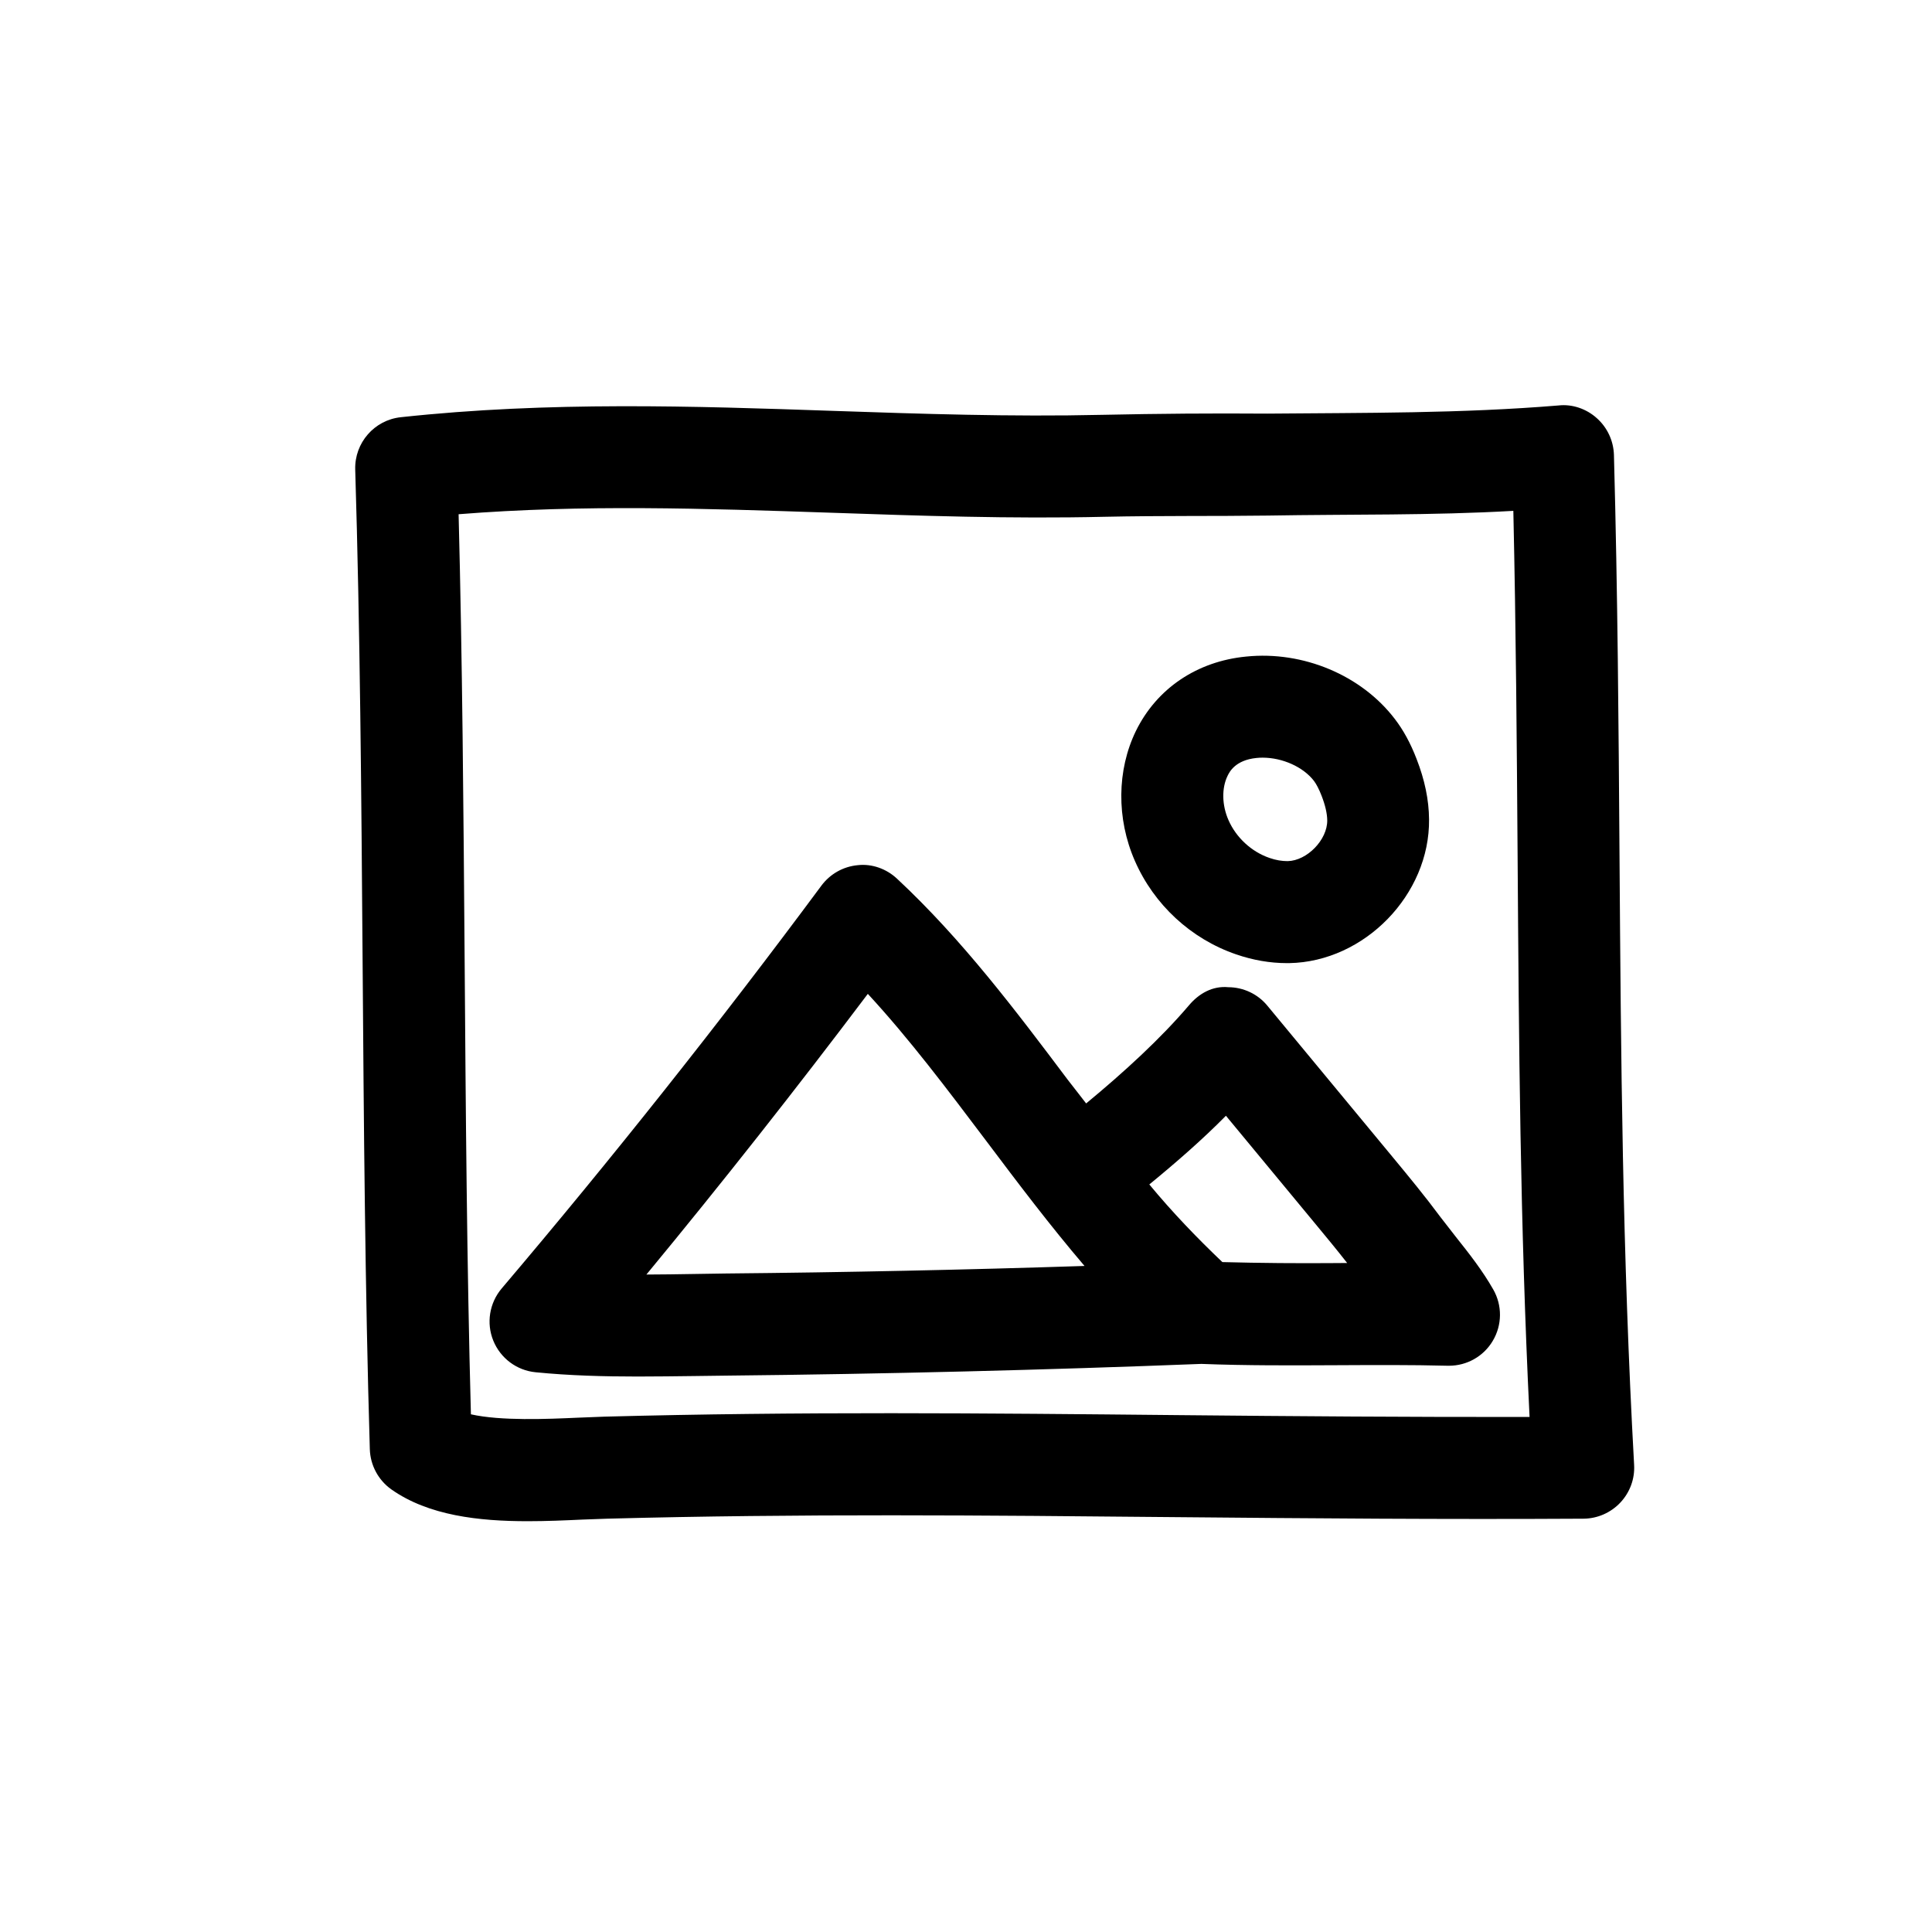 <svg width="43" height="43" viewBox="0 0 43 43" fill="none" xmlns="http://www.w3.org/2000/svg">
<path d="M36.064 33.442C36.277 33.215 36.388 32.913 36.37 32.602C36.107 27.845 36.077 23.569 36.045 19.043C36.025 16.155 36.005 13.225 35.921 10.123C35.911 9.812 35.775 9.517 35.541 9.308C35.31 9.099 34.994 8.99 34.69 9.024C32.514 9.204 30.373 9.186 28.209 9.206C26.978 9.197 25.795 9.206 24.526 9.233C22.503 9.279 20.498 9.211 18.554 9.145C15.441 9.038 12.219 8.929 8.919 9.286C8.331 9.349 7.89 9.856 7.906 10.448C8.015 14.05 8.043 17.699 8.07 21.346C8.097 24.997 8.124 28.651 8.231 32.254C8.242 32.611 8.419 32.942 8.71 33.149C9.537 33.733 10.661 33.857 11.744 33.857C12.164 33.857 12.575 33.839 12.961 33.821L13.513 33.801C17.807 33.687 21.89 33.726 26.213 33.767C29.174 33.794 32.16 33.819 35.246 33.801C35.555 33.798 35.85 33.669 36.064 33.442ZM26.234 31.496C21.89 31.453 17.786 31.414 13.454 31.53L12.861 31.553C12.182 31.584 11.147 31.628 10.481 31.478C10.39 28.119 10.366 24.724 10.341 21.33C10.316 18.023 10.291 14.717 10.207 11.445C12.977 11.225 15.659 11.316 18.479 11.411C20.457 11.479 22.5 11.55 24.581 11.502C25.832 11.475 27.044 11.491 28.211 11.475C30.067 11.443 31.849 11.475 33.682 11.37C33.741 14.022 33.759 16.554 33.777 19.059C33.806 23.235 33.831 27.197 34.043 31.537C31.39 31.541 28.799 31.521 26.234 31.496Z" fill="black"/>
<path d="M32.406 27.533L32.06 27.088C31.722 26.632 31.359 26.191 30.998 25.755L28.207 22.383C27.994 22.124 27.676 21.974 27.34 21.972C26.985 21.938 26.683 22.115 26.465 22.372C25.839 23.108 25.03 23.852 24.174 24.559C24.04 24.381 23.906 24.218 23.77 24.039C22.612 22.499 21.413 20.907 19.966 19.558C19.73 19.336 19.406 19.22 19.09 19.256C18.767 19.286 18.475 19.452 18.282 19.711C16.009 22.776 13.613 25.794 11.165 28.678C10.893 29 10.82 29.448 10.979 29.838C11.138 30.229 11.499 30.501 11.921 30.542C12.682 30.617 13.44 30.637 14.19 30.637C14.617 30.637 15.043 30.631 15.464 30.626L16.165 30.617C19.701 30.581 23.257 30.492 26.738 30.356C27.741 30.395 28.747 30.39 29.753 30.385C30.58 30.381 31.404 30.376 32.219 30.397C32.229 30.397 32.24 30.397 32.249 30.397C32.649 30.397 33.019 30.188 33.223 29.845C33.434 29.493 33.439 29.055 33.234 28.698C32.996 28.28 32.703 27.906 32.406 27.533ZM16.14 28.344L15.427 28.355C15.075 28.36 14.73 28.367 14.387 28.367C16.07 26.33 17.718 24.238 19.315 22.12C20.241 23.123 21.079 24.238 21.958 25.403C22.655 26.33 23.368 27.274 24.138 28.176C21.488 28.262 18.806 28.319 16.14 28.344ZM29.738 28.112C28.895 28.119 28.05 28.112 27.206 28.09C26.638 27.549 26.093 26.982 25.58 26.362C26.184 25.867 26.765 25.36 27.285 24.833L29.247 27.204C29.495 27.504 29.744 27.803 29.983 28.11C29.901 28.11 29.819 28.112 29.738 28.112Z" fill="black"/>
<path d="M27.512 21.241C27.887 21.37 28.266 21.436 28.641 21.436C28.659 21.436 28.677 21.436 28.693 21.436C30.369 21.407 31.825 19.91 31.806 18.235C31.802 17.801 31.711 17.36 31.527 16.888C31.391 16.536 31.232 16.245 31.041 15.998C30.299 15.028 29.002 14.483 27.735 14.613C26.638 14.719 25.744 15.326 25.282 16.268C24.858 17.138 24.846 18.219 25.258 19.159C25.684 20.135 26.506 20.896 27.512 21.241ZM27.322 17.267C27.365 17.179 27.494 16.918 27.964 16.87C28.01 16.865 28.055 16.863 28.101 16.863C28.541 16.863 29.004 17.067 29.245 17.381C29.299 17.453 29.356 17.562 29.413 17.708C29.495 17.919 29.538 18.103 29.54 18.257C29.545 18.691 29.091 19.157 28.659 19.166C28.53 19.166 28.398 19.145 28.255 19.095C27.853 18.957 27.512 18.641 27.342 18.253C27.195 17.919 27.188 17.542 27.322 17.267Z" fill="black"/>
</svg>
